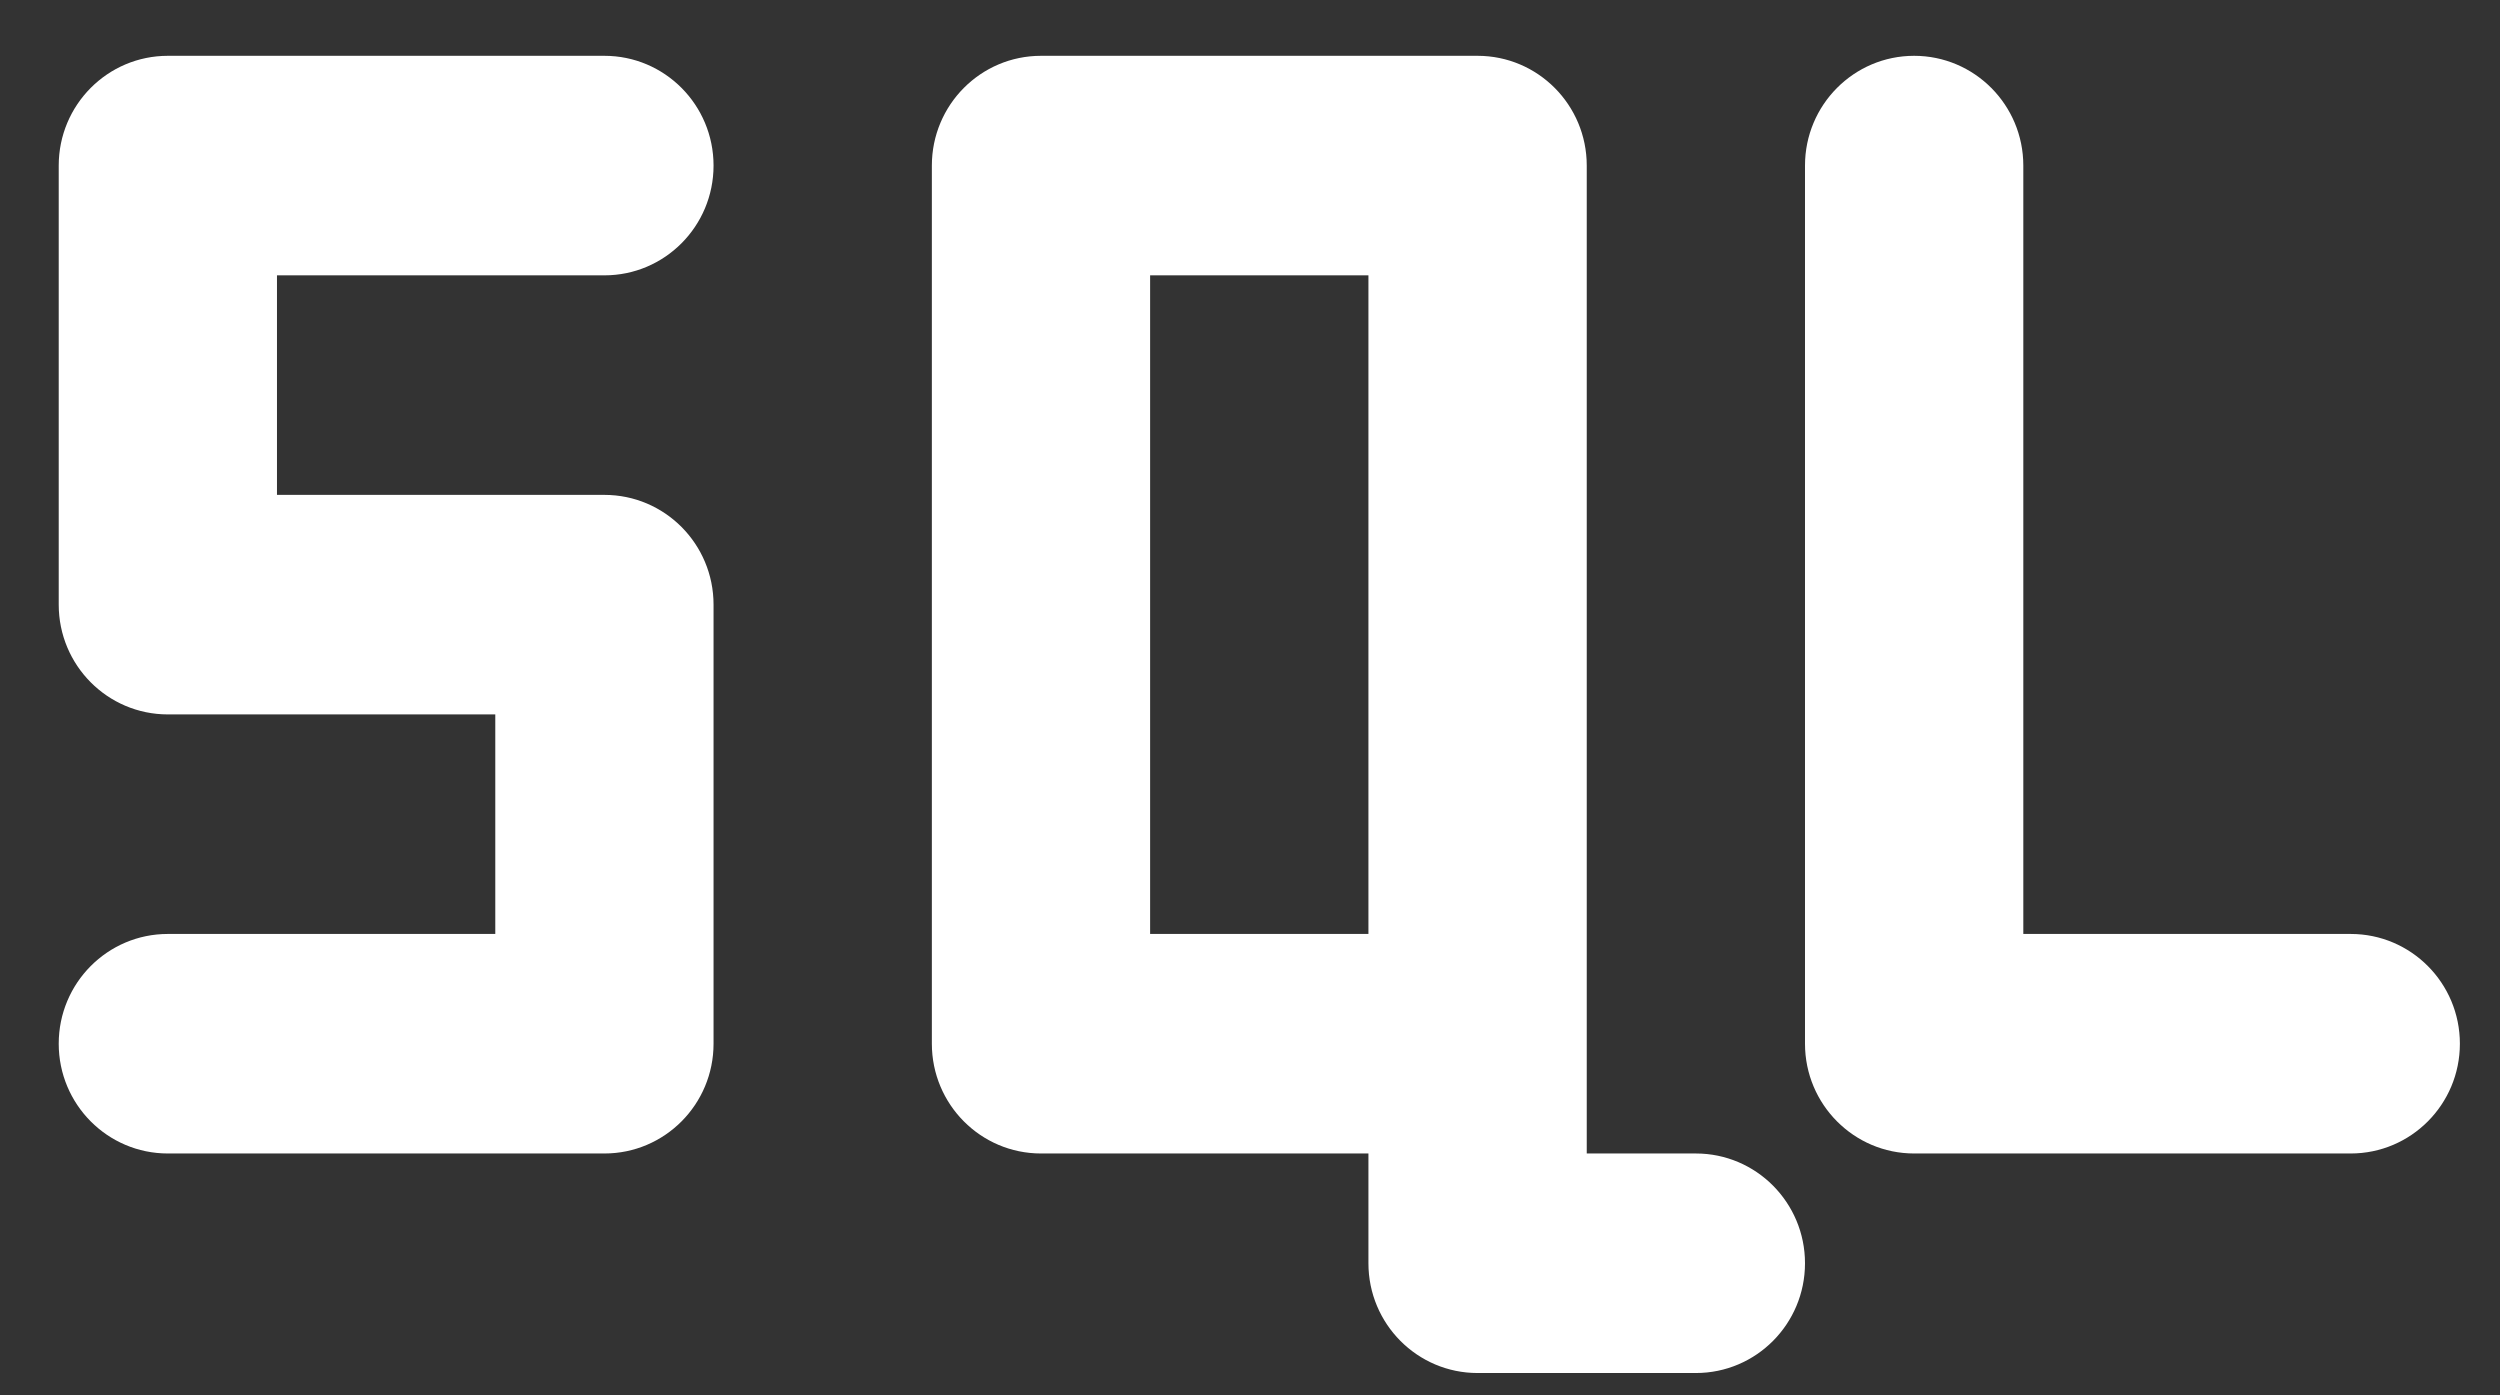 <svg width="43" height="24" viewBox="0 0 43 24" fill="none" xmlns="http://www.w3.org/2000/svg">
<rect x="0" y="0" width="43" height="24" fill="#333333" stroke="none"/>
<g clip-path="url(#clip0_80_579)">
<path fill-rule="evenodd" clip-rule="evenodd" d="M1.01 2.848C1.01 1.805 1.85 0.96 2.887 0.96H10.396C11.433 0.96 12.273 1.805 12.273 2.848C12.273 3.891 11.433 4.736 10.396 4.736H4.764V8.512H10.396C11.433 8.512 12.273 9.357 12.273 10.4V17.952C12.273 18.995 11.433 19.84 10.396 19.84H2.887C1.85 19.84 1.01 18.995 1.01 17.952C1.01 16.909 1.85 16.064 2.887 16.064H8.519V12.288H2.887C1.85 12.288 1.01 11.443 1.01 10.4V2.848ZM16.028 2.848C16.028 1.805 16.868 0.96 17.905 0.96H25.414C26.451 0.96 27.292 1.805 27.292 2.848V19.84H29.169C30.206 19.84 31.046 20.686 31.046 21.728C31.046 22.771 30.206 23.616 29.169 23.616H25.414C24.378 23.616 23.537 22.771 23.537 21.728V19.84H17.905C16.868 19.84 16.028 18.995 16.028 17.952V2.848ZM23.537 16.064H19.782V4.736H23.537V16.064ZM32.923 0.96C33.96 0.96 34.801 1.805 34.801 2.848V16.064H40.432C41.469 16.064 42.31 16.909 42.31 17.952C42.31 18.995 41.469 19.84 40.432 19.84H32.923C31.887 19.84 31.046 18.995 31.046 17.952V2.848C31.046 1.805 31.887 0.96 32.923 0.96Z" fill="white"/>
</g>
<defs>
<clipPath id="clip0_80_579">
<rect width="42" height="24" fill="white" transform="translate(0.465)"/>
</clipPath>
</defs>
</svg>
